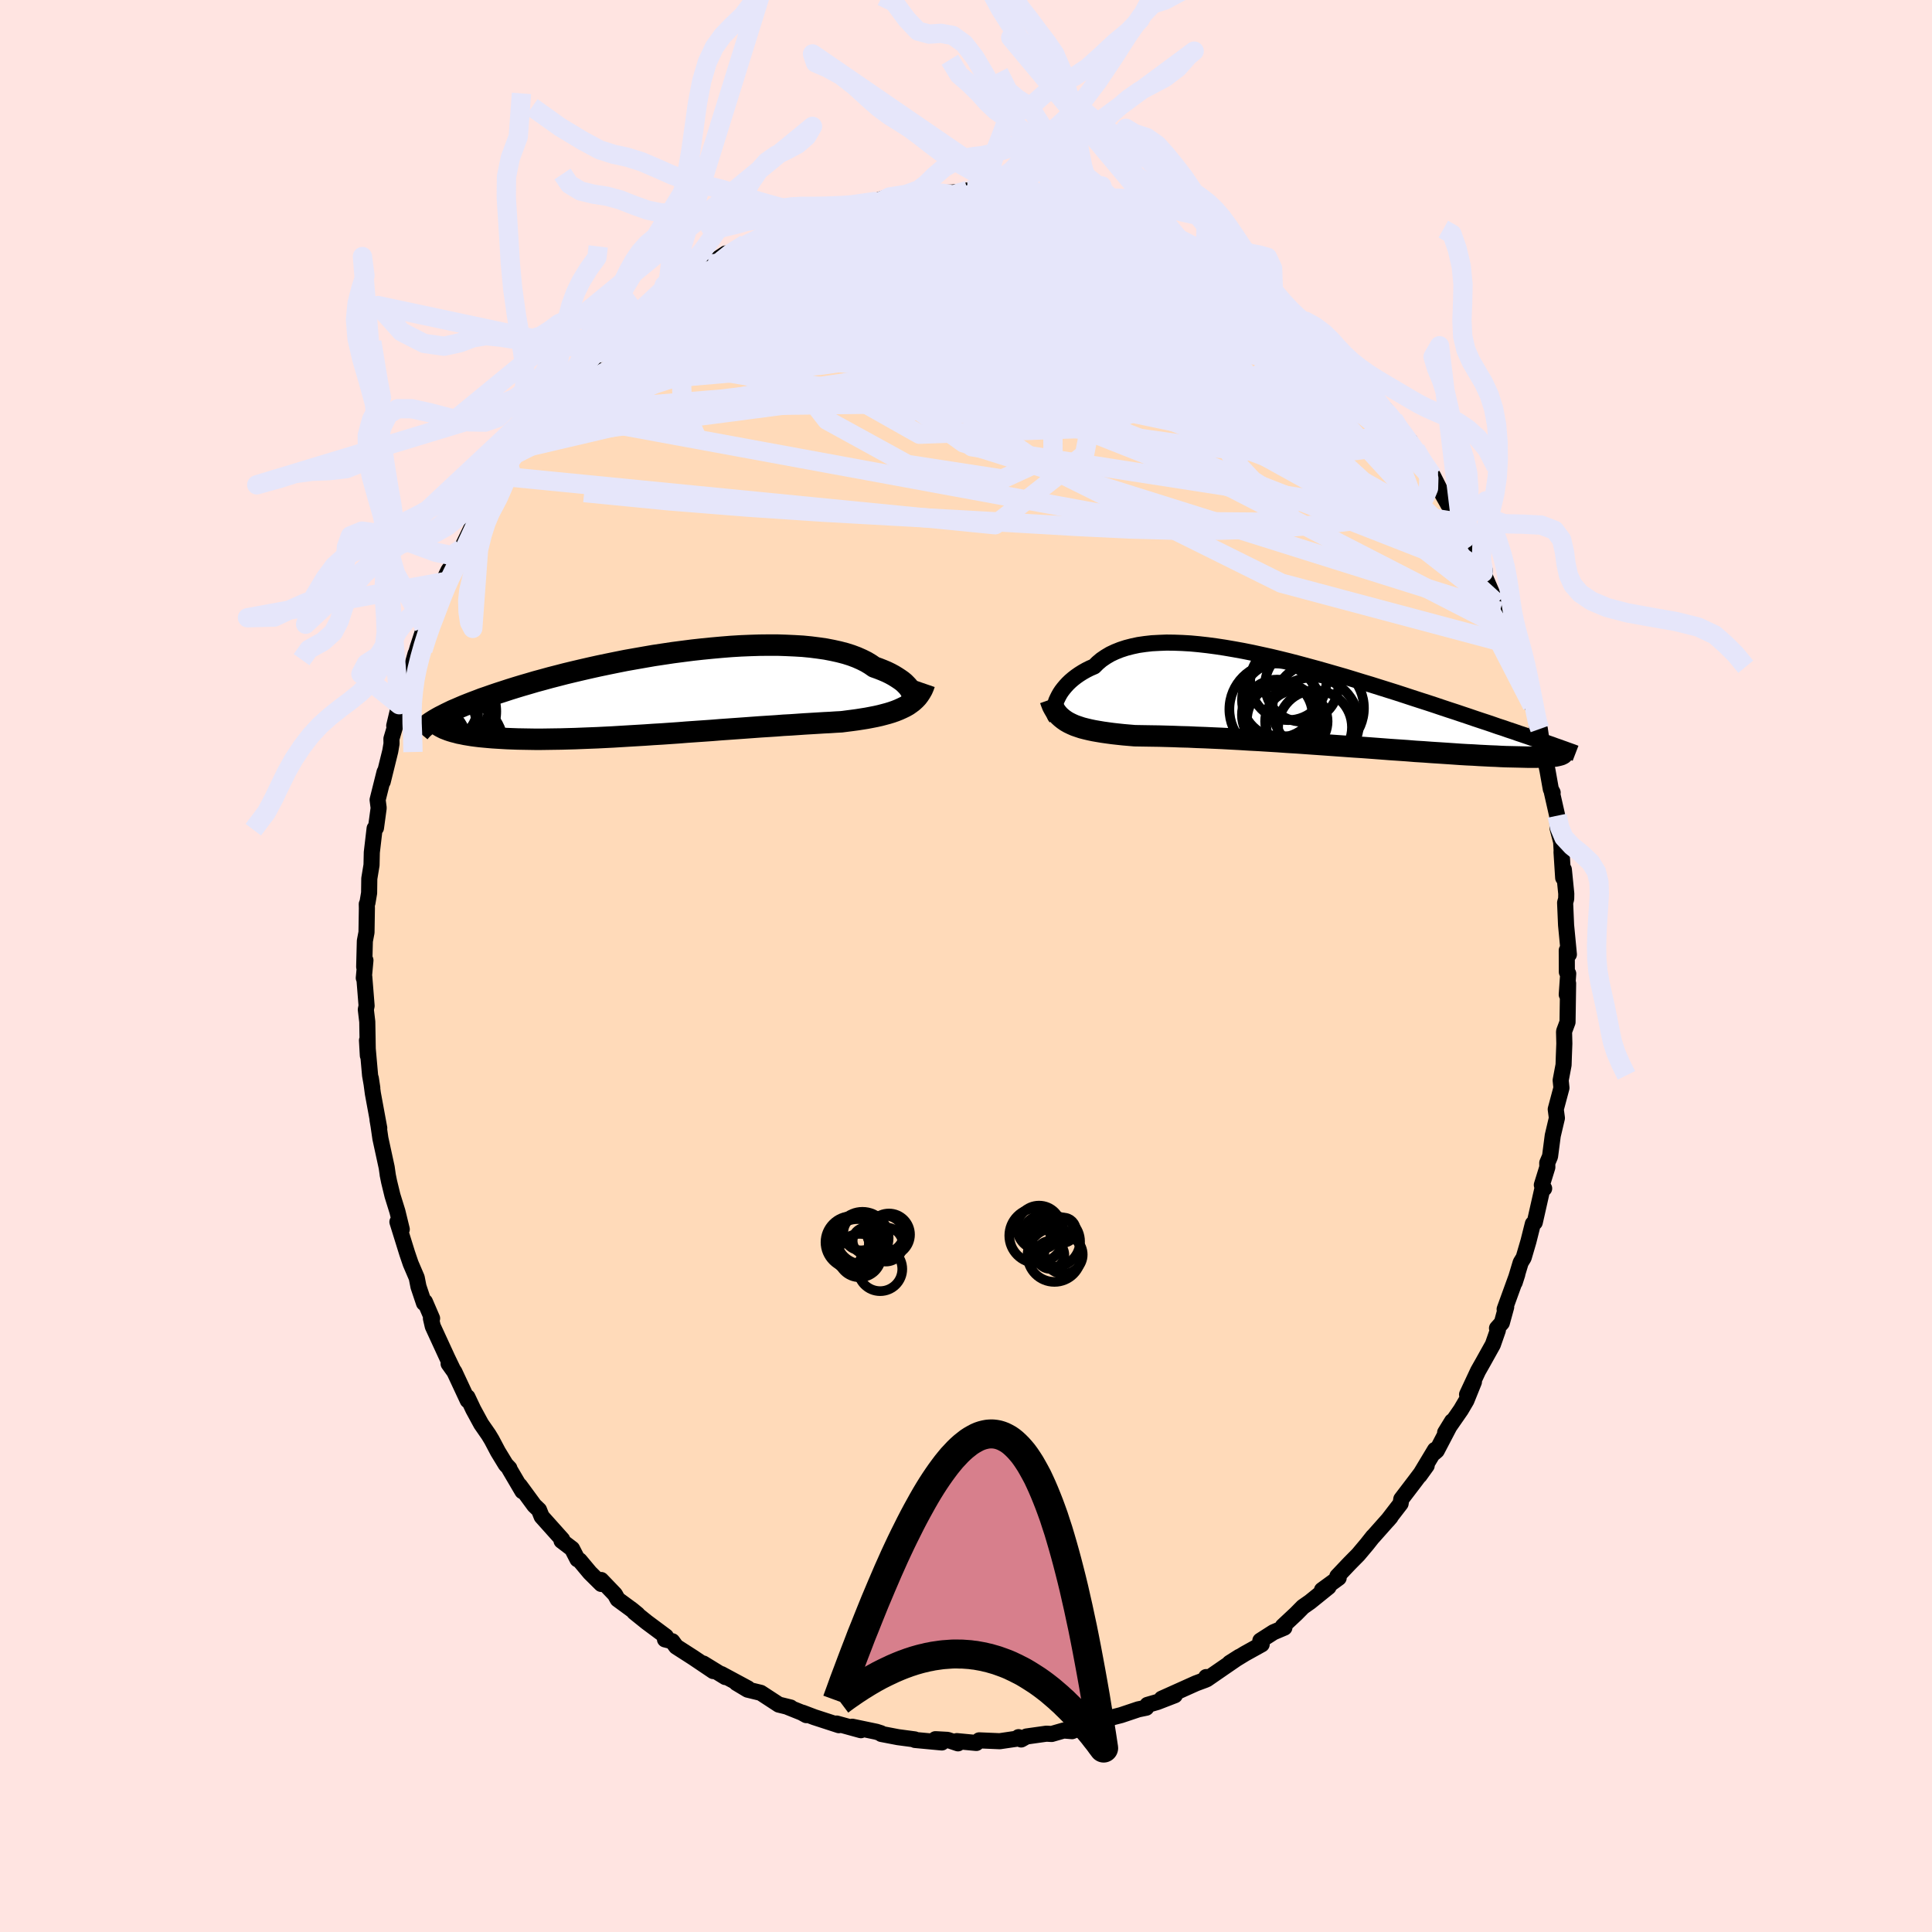 <svg xmlns="http://www.w3.org/2000/svg" width="500" height="500" viewBox="-100 -100 200 200"><defs><clipPath id="c"><path d="m25.24.09-.06-.18-.09-.18-.12-.19-.15-.2-.18-.19-.2-.2-.23-.19-.27-.19-.29-.19-.31-.19-.35-.19-.37-.18-.4-.17-.43-.17-.45-.16-.39-.27-.43-.26-.48-.24-.52-.23-.56-.21-.6-.19-.65-.17-.68-.15-.72-.14-.76-.11-.79-.1-.82-.08-.85-.05-.88-.04-.9-.03h-.92l-.94.01-.96.03-.97.04-.99.06-.99.08-1 .09-1.01.1-1 .11-1.01.13-1 .13-1 .15-1 .15-.98.17-.97.17-.96.17-.95.19-.93.19-.91.19-.9.2-.87.2-.85.2-.83.2-.81.21-.78.2-.76.21-.74.2-.71.21-.69.2-.66.2-.64.2-.61.2-.59.19-.56.19-.54.19-.53.18-.49.19-.48.18-.46.18-.43.17-.42.18-.39.17-.38.16-.35.17-.33.16-.31.16-.3.15-.27.15-.26.15.94.93.21.08.23.09.24.08.27.08.28.07.29.08.32.06.33.07.36.06.37.06.38.05.41.05.42.04.44.04.47.04.48.03.5.03.52.03.54.02.56.02.58.01.6.01.62.01h.64l.67-.01.68-.01.7-.01.71-.02.74-.02.75-.03.77-.03.78-.03.79-.04.81-.04.82-.05.83-.05.85-.05.84-.05.86-.06.86-.05.87-.06.87-.06.87-.07.87-.06.87-.06.86-.06.86-.07.85-.06.85-.06.84-.06.82-.06.82-.06.8-.05.78-.05.77-.06.75-.04.73-.05.72-.05.69-.04.66-.04.65-.04.62-.03.6-.04.57-.03.55-.07.55-.07.52-.07.51-.08.5-.08.47-.09.46-.09.45-.1.42-.11.41-.11.39-.12.37-.13.35-.14.33-.15.31-.15"/></clipPath><clipPath id="b"><path d="m-26.02-.08.11-.24.13-.26.14-.25.17-.26.2-.26.21-.25.24-.26.26-.25.28-.24.31-.24.33-.23.35-.22.37-.21.4-.2.42-.18.36-.36.39-.33.44-.3.47-.28.51-.24.55-.22.58-.19.62-.16.65-.14.69-.1.71-.08.75-.04.77-.03.8.01.83.03.85.05.86.08.89.1.9.12.92.14.93.16.94.17.95.19.96.21.96.21.96.23.97.24.96.25.96.26.96.26.95.27.94.27.94.27.92.28.91.28.9.27.89.28.86.27.86.27.83.27.82.27.8.26.78.25.76.25.74.25.72.24.71.23.68.23.66.22.64.22.63.21.61.2.59.2.57.2.56.18.54.19.52.17.51.18.48.16.47.16.46.16.44.15.42.14.4.14 1.31 1.41-.15.03-.17.02-.19.02-.21.02-.23.02-.24.01-.27.01-.28.01-.31.01h-1.04l-.4-.01-.41-.01-.43-.01-.46-.01-.48-.01-.51-.02-.53-.03-.55-.02-.58-.03-.61-.03-.63-.04-.66-.03-.68-.04-.71-.05-.74-.05-.76-.05-.79-.05-.81-.06-.83-.05-.85-.07-.88-.06-.89-.06-.91-.07-.93-.07-.95-.07-.95-.06-.97-.07-.98-.07-.98-.07-.99-.07-1-.07-.99-.07-1-.06-.99-.07-.99-.06-.97-.06-.97-.05-.96-.06-.94-.05-.92-.05-.91-.04-.88-.04-.86-.03-.83-.04-.81-.02-.78-.03-.74-.02-.72-.02-.68-.01-.64-.01-.61-.01-.58-.01-.6-.05-.58-.05-.56-.06-.54-.06-.52-.07-.5-.07-.48-.08-.46-.08-.43-.09-.42-.1-.39-.1-.36-.12-.35-.12-.32-.14-.31-.15"/></clipPath><filter id="a"><feTurbulence baseFrequency=".05" numOctaves="3" result="noise" type="noise"/><feDisplacementMap in="SourceGraphic" in2="noise" scale="2"/></filter></defs><rect width="100%" height="100%" x="-100" y="-100" fill="#FFE4E1"/><path fill="#FFDAB9" stroke="#000" stroke-linejoin="round" stroke-width="1.667" d="m62.2.62.14.17-.15 2.17.14-1.16-.06 4.01-.34.91-.02.09.03 1.22-.05 1.3-.03.91-.3 1.59.08.79-.59 2.21.12.91-.43 1.82-.28 2.15-.29.68.01.44-.57 1.84.24.36-.21.15-.76 3.36-.2.15-.46 1.83-.49 1.67-.31.51-.62 2.06.27-.84-1.31 3.61.16-.23-.45 1.64-.5.56.09.2-.52 1.49-1.02 1.83-.51.9-1.14 2.44.71-1.31-.78 1.93-.57.97-1.63 2.35.72-1.17-1.59 3.04-.27.23.09-.31-1.6 2.66.74-1.03-1.28 1.7-1.35 1.77-.07.46-1.34 1.74.3-.35-1.82 2.05.01-.03-.64.81-.9 1.07-.89.9-1.27 1.34.14.16-1.73 1.26.68-.32-1.92 1.55-.73.51-.7.71-1.38 1.29.16.15-1.13.48-1.36.87.14.38-1.73.96-1.59.97 1.01-.64-1.69 1.16-1.68 1.16-.07-.22-.09.29-.97.36-3.54 1.59 1.36-.36-1.81.7-1.03.3-.12.29-.82.17-1.79.6-.86.22-1.64.75-.05-.17-.67.39-1.07.14-.78.33-.86-.07-1.25.36-.55-.03-2.06.29-.55.31-.27-.24-.18.16-1.77.26-2.12-.09-.3.27-2.02-.19.12.23-1.08-.36-1.25-.07.66.34-2.78-.26-.03-.06-1.73-.23-1.72-.33-.05-.08-.47-.15-2.49-.52.89.36-2.51-.69.23.17-2.55-.83-1.21-.46.39.25-.47-.26-1.42-.57.26.04-1.22-.3-1.87-1.22-1.36-.33-1.15-.69 1.18.56-2.75-1.48.42.31-2.28-1.4 1.03.78-2.08-1.4-1.76-1.13-.41-.56-.75-.19.09-.31-1.99-1.48-1.28-1.03.34.23-.56-.46-1.5-1.1-.28-.51-1.43-1.49.01.41-1.17-1.16-1.07-1.28-.22-.11-.56-1.09-1.09-.83.07-.13-2.13-2.38-.27-.68-.49-.47-1.51-2.06.28.59-1.34-2.28-.01-.09-.37-.39-.81-1.33-.65-1.23-.32-.53-.77-1.11-.82-1.51-.6-1.27.03.34-1.38-2.96-.6-.84.47.66-.61-1.27-1.5-3.26-.19-.82h.12l-.74-1.72-.1.13-.57-1.7-.18-.92-.63-1.47-.36-1.06-1.01-3.25.45.77-.45-1.85-.51-1.64-.35-1.44-.15-.74.02.1-.12-.84-.65-2.99-.19-1.31-.11-.64.18.87-.66-3.58-.21-1.57.15.99-.23-1.31-.32-3.61.09 1.57-.06-3.5-.15-1.26.08-.39-.24-2.99-.05.11.17-1.83-.13.68.07-2.68.17-.89.04-2.49-.01-.44.07-.14.17-1.01.02-1.49.23-1.4.03-1.31.29-2.48.14-.06.28-2.06-.11-.84.72-2.88-.19 1 .78-3.16.13-.77-.01-.51.79-2.67-.5 1.32.52-2.18.38-1.2.28-.4 1.03-3.68-.68 2.49.91-3.17.66-2.01-.03-.04 1.27-2.49-.16.23.77-1.75.09-.68.57-1.19.78-1.09-.49.58 1.06-1.75.55-1.14 1.55-3.22.22-.49.55-.94-.79 1.6 1.86-3.33-.61 1.01 1.88-3.09-.36.75 1.05-1.45.36-.53 1.23-1.7 1.63-2.24-.03.64.06-.42.56-.68 1.62-1.89 1.12-1.35.35-.33.4-.36 1.15-1.11.15-.23.61-.75 1.26-1.06 1.82-1.3-.16-.12.21-.34 1.01-.53 2.04-1.74-.38.21.94-.5.36-.47 2.44-1.64-.15.16 1.12-.83 1.74-1.15-.48.51 2.54-1.5-.8.5 1.9-.87 1.08-.66.25.09 1.1-.69.43-.2 1.83-.5 1.38-.38.79-.36.57-.31 1.11-.09-.55.14 1.3-.52 2.02-.33.91-.2 1.1-.37.47-.11 1.01-.09.73-.18 2.09-.23-.12-.06.09.2 2.69-.1.78-.08.82-.14 1.95.19-.54-.03 1.35.1.93-.03 1.29.08.39.03.93.2.94-.02.61.21.69.15 1.19.22 2.63.68-1.21-.34 2.61.49.79.49.13.05.32.05 2.25.87 1.24.34-.06.07.44.11 3.23 1.37.87.64.06.03.73.1-.16.14 1 .5 2.02 1.13.84.59.5.01 1.4 1.09.36.26.33.37 1.63 1.27 1.38 1.04-.52-.56 1.73 1.71v-.24l1.82 1.86.46.2 1.4 1.58.08-.16.15.41 1.45 1.59.53.53.77.62 1.11 1.3.96 1.47.49.35-.31-.52.9 1.1 1.58 2.12.14.12.35.9.22-.03 1.74 2.71.06.04.8 1.58 1.04 1.85 1.05 1.4-.57-.92 1.46 3.15-.35-1.16.49.95 1.3 2.94.16.03-.18.2 1.72 4-.28-.82.4 1.12.43 1.49.1-.34.46.73.19 1.29 1.34 3.14-.35-.77.53 2.32.52 1.57.35.78.16 1.43.29.24.24 1.65.56 2.67.34 1.91.19.36-.11-.17.58 2.56.04 1.3.37 1.41.05.88-.01.19.17 2.65.07-.85.25 2.5-.01.53-.11.4.1 2.32.29 3.03-.22-.42.01 2.24.14.17" filter="url(#a)"/><path fill="#fff" d="m-26.02-.08.11-.24.13-.26.14-.25.17-.26.2-.26.21-.25.24-.26.26-.25.28-.24.31-.24.33-.23.35-.22.37-.21.4-.2.42-.18.36-.36.39-.33.44-.3.47-.28.51-.24.55-.22.58-.19.62-.16.65-.14.69-.1.71-.08.75-.04.77-.03.8.01.83.03.85.05.86.08.89.1.9.12.92.14.93.16.94.17.95.19.96.21.96.21.96.23.97.24.96.25.96.26.96.26.95.27.94.27.94.27.92.28.91.28.9.27.89.28.86.27.86.27.83.27.82.27.8.26.78.25.76.25.74.25.72.24.71.23.68.23.66.22.64.22.63.21.61.2.59.2.57.2.56.18.54.19.52.17.51.18.48.16.47.16.46.16.44.15.42.14.4.14 1.31 1.41-.15.03-.17.02-.19.02-.21.02-.23.02-.24.01-.27.01-.28.01-.31.01h-1.04l-.4-.01-.41-.01-.43-.01-.46-.01-.48-.01-.51-.02-.53-.03-.55-.02-.58-.03-.61-.03-.63-.04-.66-.03-.68-.04-.71-.05-.74-.05-.76-.05-.79-.05-.81-.06-.83-.05-.85-.07-.88-.06-.89-.06-.91-.07-.93-.07-.95-.07-.95-.06-.97-.07-.98-.07-.98-.07-.99-.07-1-.07-.99-.07-1-.06-.99-.07-.99-.06-.97-.06-.97-.05-.96-.06-.94-.05-.92-.05-.91-.04-.88-.04-.86-.03-.83-.04-.81-.02-.78-.03-.74-.02-.72-.02-.68-.01-.64-.01-.61-.01-.58-.01-.6-.05-.58-.05-.56-.06-.54-.06-.52-.07-.5-.07-.48-.08-.46-.08-.43-.09-.42-.1-.39-.1-.36-.12-.35-.12-.32-.14-.31-.15" filter="url(#a)" transform="translate(35.37 -27.38)"/><path fill="#fff" d="m25.24.09-.06-.18-.09-.18-.12-.19-.15-.2-.18-.19-.2-.2-.23-.19-.27-.19-.29-.19-.31-.19-.35-.19-.37-.18-.4-.17-.43-.17-.45-.16-.39-.27-.43-.26-.48-.24-.52-.23-.56-.21-.6-.19-.65-.17-.68-.15-.72-.14-.76-.11-.79-.1-.82-.08-.85-.05-.88-.04-.9-.03h-.92l-.94.01-.96.03-.97.04-.99.06-.99.08-1 .09-1.01.1-1 .11-1.01.13-1 .13-1 .15-1 .15-.98.17-.97.17-.96.17-.95.19-.93.19-.91.19-.9.2-.87.2-.85.2-.83.2-.81.21-.78.2-.76.21-.74.2-.71.21-.69.2-.66.2-.64.2-.61.2-.59.19-.56.19-.54.19-.53.18-.49.19-.48.18-.46.18-.43.17-.42.18-.39.17-.38.16-.35.17-.33.16-.31.16-.3.15-.27.15-.26.15.94.93.21.08.23.09.24.08.27.08.28.07.29.08.32.06.33.07.36.06.37.06.38.05.41.05.42.04.44.04.47.04.48.03.5.03.52.03.54.02.56.02.58.01.6.01.62.01h.64l.67-.01.68-.01.7-.01.71-.02.74-.02.75-.03.77-.03.78-.03.79-.04.81-.04.82-.05.83-.05.85-.05.84-.05.86-.06.86-.05.87-.06.87-.06.87-.07.87-.06.87-.06.86-.06.86-.07.85-.06.85-.06.84-.06.82-.06.82-.06.8-.05.78-.05.77-.06.75-.04.73-.05.72-.05.69-.04.66-.04.65-.04.62-.03.6-.04.57-.03.55-.07.55-.07.52-.07.51-.08.5-.08.47-.09.46-.09.45-.1.42-.11.41-.11.39-.12.37-.13.35-.14.33-.15.31-.15" filter="url(#a)" transform="translate(-30.84 -28.27)"/><g fill="none" stroke="#000" transform="translate(35.37 -27.38)"><path stroke-linejoin="round" stroke-width="1.667" d="m-26.07 1.62-.06-.07-.05-.1-.04-.12-.02-.15-.01-.17.01-.19.03-.21.04-.22.07-.23.08-.24.11-.24.13-.26.14-.25.17-.26.2-.26.21-.25.24-.26.26-.25.28-.24.31-.24.33-.23.35-.22.37-.21.4-.2.42-.18.36-.36.39-.33.44-.3.47-.28.51-.24.55-.22.58-.19.62-.16.65-.14.69-.1.71-.08.75-.04.77-.03.8.01.83.03.85.05.86.08.89.1.9.12.92.14.93.16.94.17.95.19.96.21.96.21.96.23.97.24.96.25.96.26.96.26.95.27.94.27.94.27.92.28.91.28.9.27.89.28.86.27.86.27.83.27.82.27.8.26.78.25.76.25.74.25.72.24.71.23.68.23.66.22.64.22.63.21.61.2.59.2.57.2.56.18.54.19.52.17.51.18.48.16.47.16.46.16.44.15.42.14.4.14.39.14.38.13.35.13.35.12.33.12.31.11.3.11.28.1.28.1.26.1" filter="url(#a)"/><path stroke-linejoin="round" stroke-width="2.222" d="m-26.65-.2.12.34.12.31.15.28.16.27.18.24.2.23.22.2.24.19.26.18.28.16.31.15.32.14.35.12.36.12.39.1.42.1.43.09.46.08.48.08.5.07.52.07.54.06.56.06.58.05.6.05.58.01.61.01.64.01.68.01.72.02.74.02.78.03.81.02.83.04.86.03.88.04.91.04.92.05.94.05.96.06.97.05.97.06.99.06.99.07 1 .06.99.07 1 .07.99.07.98.07.98.07.97.07.95.06.95.07.93.07.91.07.89.06.88.06.85.07.83.05.81.06.79.05.76.05.74.05.71.05.68.04.66.03.63.04.61.03.58.03.55.02.53.03.51.02.48.01.46.01.43.01.41.01.4.01h1.04l.31-.01.28-.01.27-.01.24-.01.23-.02.21-.02.19-.02.17-.02.15-.03.14-.03.11-.03.11-.03.08-.03.07-.04.06-.03.04-.04.03-.04.01-.04v-.04" filter="url(#a)"/><circle cx="-2.942" cy="-.144" r="3.856" clip-path="url(#b)" filter="url(#a)"/><circle cx="-.612" cy="-1.709" r="3.798" clip-path="url(#b)" filter="url(#a)"/><circle cx="-2.007" cy="-2.019" r="3.948" clip-path="url(#b)" filter="url(#a)"/><circle cx="-2.487" cy="1.951" r="3.802" clip-path="url(#b)" filter="url(#a)"/><circle cx="-1.172" cy="2.056" r="3.234" clip-path="url(#b)" filter="url(#a)"/><circle cx="1.093" cy=".681" r="4.732" clip-path="url(#b)" filter="url(#a)"/><circle cx="-3.152" cy="1.386" r="3.654" clip-path="url(#b)" filter="url(#a)"/><circle cx=".763" cy="2.661" r="3.822" clip-path="url(#b)" filter="url(#a)"/><circle cx=".503" cy="2.306" r="4.792" clip-path="url(#b)" filter="url(#a)"/><circle cx="-3.357" cy=".811" r="4.748" clip-path="url(#b)" filter="url(#a)"/></g><g fill="none" stroke="#000" transform="translate(-30.84 -28.27)"><path stroke-linejoin="round" stroke-width="2.222" d="m24.49 1.25.18-.04.15-.06.14-.08.12-.1.09-.11.06-.13.05-.15.01-.15-.01-.17-.04-.17-.06-.18-.09-.18-.12-.19-.15-.2-.18-.19-.2-.2-.23-.19-.27-.19-.29-.19-.31-.19-.35-.19-.37-.18-.4-.17-.43-.17-.45-.16-.39-.27-.43-.26-.48-.24-.52-.23-.56-.21-.6-.19-.65-.17-.68-.15-.72-.14-.76-.11-.79-.1-.82-.08-.85-.05-.88-.04-.9-.03h-.92l-.94.01-.96.03-.97.04-.99.06-.99.08-1 .09-1.01.1-1 .11-1.01.13-1 .13-1 .15-1 .15-.98.17-.97.17-.96.17-.95.19-.93.19-.91.19-.9.2-.87.2-.85.2-.83.2-.81.21-.78.2-.76.21-.74.2-.71.21-.69.2-.66.2-.64.2-.61.2-.59.19-.56.19-.54.19-.53.18-.49.19-.48.18-.46.18-.43.17-.42.18-.39.17-.38.16-.35.17-.33.16-.31.16-.3.15-.27.15-.26.15-.24.15-.22.14-.2.14-.19.14-.17.13-.15.13-.14.13-.12.13-.11.12-.1.12" filter="url(#a)"/><path stroke-linejoin="round" stroke-width="2.222" d="m26.55-.97-.11.32-.13.3-.16.28-.17.26-.19.25-.21.22-.24.22-.25.19-.27.19-.3.17-.31.15-.33.15-.35.14-.37.13-.39.12-.41.11-.42.11-.45.1-.46.09-.47.09-.5.08-.51.08-.52.07-.55.07-.55.07-.57.03-.6.04-.62.03-.65.04-.66.04-.69.04-.72.05-.73.05-.75.04-.77.06-.78.05-.8.05-.82.06-.82.06-.84.06-.85.06-.85.06-.86.07-.86.06-.87.06-.87.06-.87.07-.87.06-.87.06-.86.05-.86.06-.84.05-.85.05-.83.05-.82.05-.81.04-.79.04-.78.03-.77.03-.75.03-.74.02-.71.02-.7.01-.68.01-.67.01h-.64l-.62-.01-.6-.01-.58-.01-.56-.02-.54-.02-.52-.03-.5-.03-.48-.03-.47-.04-.44-.04-.42-.04-.41-.05-.38-.05-.37-.06-.36-.06-.33-.07-.32-.06-.29-.08-.28-.07-.27-.08-.24-.08-.23-.09-.21-.08-.2-.1-.17-.09-.17-.1-.14-.1-.13-.1-.12-.1-.1-.11-.08-.11-.07-.11-.06-.12" filter="url(#a)"/><circle cx="-25.326" cy="2.381" r="3.472" clip-path="url(#c)" filter="url(#a)"/><circle cx="-21.596" cy="5.346" r="4.542" clip-path="url(#c)" filter="url(#a)"/><circle cx="-22.116" cy="1.311" r="3.612" clip-path="url(#c)" filter="url(#a)"/><circle cx="-24.141" cy="2.271" r="4.468" clip-path="url(#c)" filter="url(#a)"/><circle cx="-22.571" cy="3.491" r="4.668" clip-path="url(#c)" filter="url(#a)"/><circle cx="-23.176" cy="1.506" r="3.446" clip-path="url(#c)" filter="url(#a)"/><circle cx="-22.506" cy="1.911" r="4.72" clip-path="url(#c)" filter="url(#a)"/><circle cx="-24.346" cy="4.941" r="3.462" clip-path="url(#c)" filter="url(#a)"/><circle cx="-21.441" cy="2.191" r="3.492" clip-path="url(#c)" filter="url(#a)"/><circle cx="-23.591" cy="3.266" r="3.744" clip-path="url(#c)" filter="url(#a)"/></g><g fill="none" stroke="#E6E6FA" stroke-linejoin="round" stroke-width="2"><path d="m50.66-46.83.79 1.67.22.56.01.32-.21.14-.5-.15-.83-.55-1.18-1-1.59-1.53-2.03-2.12-2.52-2.73-3.03-3.34-3.54-3.92-3.97-4.43-4.29-4.9m-59.31-.52.96-.54 1.26-.67 1.49-.68 1.63-.63 1.75-.57 1.86-.52 1.96-.47 2.04-.43 2.11-.4 2.18-.39 2.23-.36 2.29-.33 2.3-.33 2.3-.32 2.25-.32 2.17-.32 2.06-.3 1.92-.28 1.79-.26 1.68-.25 1.62-.23 1.53-.24 1.17-.29m12.7 4.22.34.33.97.62 1.18.72 1.15.72 1.08.7 1 .69.94.69.89.67.83.65.75.59.63.5.52.42.37.31.22.2.04.06-.17-.1-.41-.29-.64-.48-.87-.67-1.09-.85-1.34-1.03L28.71-71" filter="url(#a)"/><path d="m-6.91-79.7 1.09-.14 1.33-.04 1.44.07 1.65.14 1.86.17 1.96.18 1.91.18 1.78.17 1.63.17 1.47.16 1.29.13 1.1.1.94.08.83.06m-32.22 1.69 1.67-.38 1.53-.21 1.47-.04 1.52.1 1.67.2 1.88.28 2.11.33 2.31.37 2.46.44 2.55.5 2.62.56 2.66.63 2.7.68 2.74.73 2.74.76 2.75.76 2.71.75 2.68.73 2.62.71 2.55.72 2.46.73 2.37.74 2.22.67" filter="url(#a)"/><path d="m6.47-79.75.71.08.49.22.38.34.21.44-.05.52-.4.6-.78.7-1.19.81-1.59.92-1.98 1.04-2.38 1.16-2.8 1.29-3.27 1.45-3.77 1.62-4.32 1.82-4.88 1.97-5.44 2.01-5.98 1.98-6.58 2.09m83.69 5.2 1.04 1.81.33 1.19-.03 1.04-.38.91-.78.74-1.2.57-1.58.46-1.97.39-2.35.34-2.72.32-3.13.27-3.56.22-4 .12h-4.45l-4.91-.13-5.37-.26-5.85-.34-6.33-.36-6.82-.37-7.3-.41-7.77-.52-8.24-.66-8.7-.85m50.85-29.84 1.98.55 1.48.68 1.48.82 1.72 1.01 1.97 1.16 2.13 1.3 2.24 1.39 2.3 1.47 2.34 1.52 2.27 1.54 2.1 1.44 1.85 1.27 1.62 1.09 1.5 1.05M-4.21-80.17l.72.11 1.02.07.77.1.42.19.07.3-.27.4-.58.51-.9.63-1.25.75-1.62.9-2.03 1.05-2.46 1.23-2.9 1.41-3.33 1.58-3.76 1.74-4.24 1.88-4.77 2.02-5.38 2.24" filter="url(#a)"/><path d="m-21.71-75.12.92-.43 1.01-.29 1.27-.29 1.54-.29 1.72-.26 1.81-.23 1.84-.19 1.83-.15 1.85-.12 1.9-.09 1.96-.09 2-.09 1.98-.09 1.9-.11 1.77-.1 1.64-.1 1.51-.09 1.36-.08 1.22-.07 1.09-.06.94-.07.54-.15m-47.75 13.05 1.28-.87 1.05-.53 1.33-.5 1.68-.55 1.97-.57 2.19-.55 2.41-.54 2.6-.54 2.78-.54 2.93-.52 3.03-.5 3.12-.47 3.16-.43 3.17-.39 3.17-.37 3.15-.36 3.13-.34 3.15-.3 3.2-.21 3.28-.11 3.3-.08" filter="url(#a)"/><path d="m-31.32-69.33.93-.55 1.19-.72 1.36-.74 1.45-.72 1.52-.67 1.57-.63 1.61-.6 1.64-.57 1.66-.56 1.65-.53 1.65-.52 1.63-.5 1.61-.48 1.57-.45 1.51-.43 1.42-.39 1.26-.35 1.1-.31.91-.26.72-.23.51-.19.24-.15-.24-.09M41.1-60.3l.98 1.22.76.96.62.75.6.73.62.78.62.81.58.8.53.75.46.69.4.62.32.54.21.4.07.21h-.1l-.28-.27-.49-.54-.7-.84-.94-1.13-1.15-1.42-1.38-1.72-1.55-2.01-1.61-2.17m-75.53-4.37 1.26-.89 1-.59 1.24-.61 1.56-.69 1.81-.73 1.97-.76 2.12-.77 2.26-.79 2.38-.8 2.47-.8 2.52-.79 2.54-.75 2.52-.71 2.47-.68 2.39-.65 2.28-.63 2.13-.61 2-.59 1.9-.55 1.83-.48m7.74.87.01-.02 1.02.31 1.18.43 1.19.45 1.23.49 1.24.48 1.18.46 1.04.41.89.36.72.3.52.21.19.08-.29-.15-1.08-.52m6.56 3.35.81.79.16.61-.24.65-.64.7-1.12.71-1.66.72-2.2.75-2.76.8-3.33.84-3.95.84-4.6.85-5.32.86-6.05.93-6.8 1.02-7.52 1.09-8.17 1.02-8.68.7" filter="url(#a)"/><path d="m-13.17-78.22.08-.05.74-.18.82-.16.62-.05.31.07.02.2-.27.34-.57.5-.89.66-1.23.84-1.59 1.02-1.99 1.23-2.44 1.44-2.93 1.67-3.46 1.89-3.99 2.09-4.52 2.29m56.73-10.59.57.4.3.18.22.15.21.18.2.23.1.22-.11.17-.41.07-.76-.03-1.12-.14-1.49-.26-1.89-.38-2.32-.53-2.83-.69-3.42-.87-4.08-1.04-4.72-1.24m42.94 21.41v.04l.22.63-.02.67-.39.51-.77.39-1.12.29-1.47.23-1.85.15-2.26.01-2.72-.16-3.22-.38-3.73-.61-4.26-.81-4.79-1-5.33-1.14-5.88-1.27-6.46-1.4-7.04-1.57-7.56-1.82-7.94-2.23" filter="url(#a)"/><path d="m18.6-76.49 1.14.46 1.45.65 1.1.52.77.38.6.3.53.29.51.29.42.27.28.21.07.13-.18.02-.45-.09-.71-.2-.99-.33-1.3-.49-1.66-.65-2.06-.84-2.52-1.03-3.11-1.27m30.68 20.34.29.17.33.33.44.55.42.6.29.51.14.38v.25l-.15.13-.33-.03-.54-.24-.81-.5-1.1-.83-1.45-1.18-1.8-1.55-2.12-1.89-2.38-2.18-2.6-2.45-2.82-2.73-3.11-3.13" filter="url(#a)"/><path d="m38.12-63.29.19.11.47.53.61.7.64.71.57.65.45.55.29.41.11.26-.05.11-.22-.02-.4-.14-.59-.28-.78-.43-.97-.58-1.18-.75-1.42-.95-1.73-1.19-2.09-1.49-2.48-1.83-2.84-2.17-3.17-2.47-3.68-2.83m7.78 2.51.71.32.82.56.82.62.85.67.84.67.8.64.74.6.65.55.58.5.46.44.33.33.17.22-.02.09-.2-.05-.4-.18-.61-.34-.82-.48-1.05-.67-1.25-.84-1.46-1.02-1.68-1.22-2.03-1.46-2.68-1.85" filter="url(#a)"/><path d="m-6.91-79.7 1.09-.12 1.32.05 1.43.21 1.68.33 1.91.4 2.08.47 2.16.53 2.19.58 2.21.63 2.23.67 2.22.68 2.21.67 2.14.66 2.08.64 1.99.61 1.9.6 1.78.56 1.59.44 1.33.29m15.62 14.2.8 1.34-.16.65-.76.43-1.28.38-1.8.35-2.4.28-3.05.12-3.75-.07-4.49-.34-5.27-.59-6.05-.85-6.83-1.07-7.61-1.26-8.43-1.4-9.38-1.53-10.39-1.67" filter="url(#a)"/><path d="m36.72-64.87.9.97.48.53.4.47.35.45.26.37.07.22-.18.01-.52-.27-.89-.58-1.25-.89-1.57-1.16-1.86-1.4-2.22-1.7-2.75-2.14-3.64-2.76m-9.13-5.02 1.65.63.89.39.57.36.43.39.24.41-.09.38-.47.32-.84.29-1.18.28-1.46.3-1.76.32-2.11.33-2.51.32-2.95.3-3.43.29-3.91.28-4.4.29-4.92.28-5.48.28-6.13.32" filter="url(#a)"/><path d="m30.22-70.15 1.24.98.62.56.17.32-.13.2-.42.1-.76-.04-1.19-.25-1.71-.49-2.26-.76-2.83-1.04-3.39-1.29-3.97-1.58-4.6-1.9-5.4-2.25m-.05-2.36.89.14.86.13.88.16.9.19.88.19.76.18.56.13.3.1.01.05-.29.01-.62-.05-.97-.1L8.3-79l-1.87-.28-2.25-.38m-27.79 5.41 1.46-.7.95-.45.7-.3.61-.21.55-.14.44-.04.25.09v.23l-.29.39-.59.57-.84.75-1.1.9-1.34 1.08-1.64 1.27-2.03 1.5-2.48 1.81-2.98 2.18-3.47 2.53-3.81 2.74" filter="url(#a)"/><path d="m17.42-76.9.91.32.96.47 1.32.71 1.51.84 1.5.88 1.37.84 1.28.82 1.24.8 1.25.81 1.24.81 1.19.76 1.05.68.86.55.59.37.31.18.01-.05-.31-.32m-43.19-11.7 27.36 9.41 2.53 4.77-12.32 1.2-13.79-.02-7.67-.4-.46-.5 4.12-.51 5.51-.28 5.16.34 4.71 1.41 4.3 2.42 2.55 2.51-1.82 1.02-7.87-1.5-12.8-2.91-14.47-1.32-12.42 1.97-6.24 3.55" filter="url(#a)"/><path d="m15.17-77.77-26.46 9.45.47-1.77 2.06-1.01 1.47.82 2.27 1.94 3 2.36 2.21 1.97-.05.77-2.35-.61-3.04-1.49-1.4-1.54 1.84-1.03 5.07-.24 6.71.91 6 2.58 2.48 4.07-4.78 3.24-11.54-3.12 16.04-17.3" filter="url(#a)"/><path d="m-15.64-77.46 32.49 8.54 10.88 2.97-.19-1.15-5.3-1.09-8.45.37-9.95 1.26-8.94 1.18-5.65.61-1.42.15 2.19.06 4.15.31 4.06.66 2.33.89-.01.79-1.59.22-1.66-.79-.57-1.95.55-2.59 1.31-2.02 2.95.03 7.64 2.71 16.46 4.65 18.61 5.05" filter="url(#a)"/><path d="m-13.17-78.22-.77 12.52 4.12 4.51-.6-1.74.42-4.14 2.02-3.57 1.02-1.71-1.69.25-3.69 1.64-3.17 2.14-.26 1.87 3.03 1.21 3.99.7 1.39.76-2.51 1.6-2.06 3.12 7.11 4.01 17.61-.62-7.25-24.28" filter="url(#a)"/><path d="m-46.33-53.5 6.28-1.82 15.27-1.97 14.4-1.89 7.41-1.18.51-1.07-2.79-1.32-1.8-1.32 1.89-.94 5.72-.48 7.53-.22 6.51-.3 3.33-.66-.58-1.07-3.67-1.28-4.88-1.14-4-.7-1.55-.09 1.47.49 4 .82 4.6.59-2.27-.88-31.68-5.85" filter="url(#a)"/><path d="m-46.33-53.5 28.99-6.78 2.94 3.78 8.34 4.58 9.82 1.51 5.25-2.41-.03-5.03-3.3-5.54-4.59-4.29-4.63-2.22-3.64-.21-1.61 1.17 1.03 1.6 3.11 1.09 3.56-.09 2.32-1.41.84-2.22L3.13-72l3.55-.7 6.21 1.76 4.55 5.11-8.69 7.44-51.83.64" filter="url(#a)"/><path d="m43.35-57.7-21.76-9.01-10.75-2.7 1.34.27 3.41.61.67-.02-1.81-.3-2.38-.1-1.23.2.94.37 3.3.61 4.99 1.06 5.29 1.51 3.85 1.44.7.43-3.58-1.43-7.87-3.22-10.5-3.86-9.68-3.11-4.5-2.04 2.54-1.78-.53-1.4" filter="url(#a)"/><path d="m23.93-74.24.65 2.24-9.02-2.59-8.22-1.43-3.94 1.03.81 2.86 4.24 3.21 5.58 2.33 4.9 1.06 2.88.03.28-.62L20-67.16l-3.74-1.27-4.64-1.24-5.19-.9-5.53-.4-4.76-.12-1.48-.4 4.37-1.23 8.99-1.85 5.46-1.62-11.9-3.94" filter="url(#a)"/><path d="M-44.74-55.73-9.51-69.8l4.87-5.22-3.23-.73-3.19 2.01-.22 3.73 3.54 4.27 5.59 3.52 4.18 1.87.1.27-3.59-.31-4.17.44-1.62 1.47 1.73 1.04 4.64-1.73 9.2-4.72 15.89-3.3 12.05 2.12" filter="url(#a)"/><path d="m-14.85-77.82 24.14 5.45 10.54 7.8-3.95 3.62-7.38.14-2.98-1.61 2.09-2.3 4.26-2.42 3.83-2.04 2.22-1.37.09-.81-2.55-.68-5.31-1.01-6.85-1.37-5.51-1.3-.56-.7 6.8.23 13.32 1.95 15.36 5.84" filter="url(#a)"/><path d="m33.23-67.84-5.91 2.9L24.96-58l-.7 2.83.55-1.32-.19-3.81-.98-4.03-.71-2.62.04-.89.32.24-.1.6-1.24.32-3.02-.51-4.7-1.32-3.72-.7 2.72 2.22 11.42 3.63-.72-10.88" filter="url(#a)"/><path d="m-26.61-72.61 9.3 9.16 12.94-.32 2.98-3.54.63-2.11 3.87.8 7.82 3.07 8.92 3.52 5.56 1.92-1.46-.75-9.1-2.66-13.14-2.21-10.11.33.23 2.23 8.57-.8-19.68-12.41" filter="url(#a)"/><path d="M53.54-40.72 7.2-58.84l-11.61-9.17-6.58-2.42-2.82.9 3.02 1.49 7.51.87 8.52.14 6.89-.22 4.49-.42 2.26-.76-.01-1.48-2.42-2.27-4.07-2.58-3.67-1.9-1.84-.17-4.19 1.57-25.49.51" filter="url(#a)"/><path d="m-37.12-64.45 3.55 1.44 13.89.14 17.73-1.45 14.72-.5 9.66.75 4.77.95.36.23-3.67-.69-7.03-1.28-8.79-1.56-8.16-1.74-5.25-1.73-1.23-1.04 2.47.67 5.23 2.68 6.7 3.17 7.5 1.33 28.33 5.9" filter="url(#a)"/><path d="M51.23-45.91.61-53.75l-8.79-8.7 2.16-5.35 7.3-1.72 10.31 1.8 10.88 4.01 8.71 3.95 4.57 1.92.04-.81-3.41-2.99-4.99-4.07-4.77-4.08-3.15-3.18.15-1.08L25.79-71l14.01 9.55" filter="url(#a)"/><path d="m-32.98-67.8 42.61 5.37 8.53 4.84-3.13 1.15-5.55-2.08-4.39-3.42-1.53-2.72 1.54-.91 3.55.84 3.97 1.84 3.03 2.01 1.45 1.61.17 1.02-.09.44.66-.04 1.77-.45 2.14-.94 1.14-1.62-1.04-2.38-3.41-2.87-4.7-2.76-3.28-1.75 3.1.97 15.02 8.06 26.4 24.05" filter="url(#a)"/><path d="M52.26-43.89 15.78-64.42l-18.04-3.76-2.23.81 4.05 1.09 3.94.53 2.24.23.86.55-.2 1.33-.9 2.03-.64 2.04 1.17 1.3 4.08.16 6.14-.95 4.83-1.99-.39-2.83-5.6-2.32-.06 3.09 37.23 19.22" filter="url(#a)"/><path d="m-26.61-72.61-1.72 5.09 12.45 2.03 16.32 4 12.29 1.94 4.59-1.92-1.93-4.35-5.25-4.44-6.05-2.98-5.82-1.06-5.29.54-4.13 1.38-1.82 1.44 1.41.99 4.56.71 6.79 1.31 8.78 3.24 12.01 6.21 15.31 8.47 11.58 4.74L42.21-59" filter="url(#a)"/><path d="m36.72-64.87-11.59-.77-8.55 2.87-6.15 1.38-5.39-1.51-1.96-2.81 2.88-2.15 6.27-.34 6.54 1.41 3.79 2.13-.58 1.49-4.26.05-5.05-1.12-2.57-1 .89.6 1.79 2.68-1.19 3.54-7.92 1.91-41.4-7.19" filter="url(#a)"/><path d="m-47.02-52.8 15.64-7.91 24.69-3.03 19.71 2.83 8.87 2.69-.63-.83-5.07-3.65-4.82-3.97-2.26-2.25.38.07 1.95 1.59 2.16 1.59 1.04.16-1.04-1.83-3.06-3.17-3.38-2.91-.72-1.02 4.52 1.68 9.03 3.56 5.46 1.49L7.41-79.77" filter="url(#a)"/><path d="m-42.52-58.43 9.03-4.16 15.37-2.39 13.43 1.95 6.11 2.21-1.23.21-3.95-1.59-2.29-2.29.32-2.26.99-2.06-.6-2.02-2.72-1.99-3.54-1.71-2.63-1.09-.49-.22 3.22.98L.1-71.78l36.16 6.71" filter="url(#a)"/><path d="m-26.61-72.61 4.15-.71-.45 3.47 6.3 2.68 12.62 2.41 13.57 2.84 9.21 2.43 2.14.97-4.44-.46-8.1-.84-8-.16-4.96.75-.8.87 2.68-.04 4.51-1.29 4.64-1.82 3.36-1.16 1.1.05-1.41.48-3.49-1.46-6.28-6.68-.39-9.87" filter="url(#a)"/><path d="m-43.14-57.33 61.4 11.29 15.61.12-1.07-2.33-3.11-2.01-1.73-1.84-1.84-2.73-3.23-4.13-3.96-5.05-3.03-4.77-.88-3.31 1.17-1.23 1.72.74-.24 2.16-4.96 2.89-11.32 2.94-16.34 2.39-15.92 1.36-8.62.32.06-1.48" filter="url(#a)"/><path d="M-12.42-78.6 8.97-61.04l-1.56-.04 4.4-1.09 7.67.74 6.94 1.76 5.41 2.19 4.06 2.2 2.46 1.45.42-.1-1.43-1.85L35-58.64l-2.04-2.55-1.15-1.1-.89.63-2.35 1.59-5.7 1.14-9.73-.46-11.98-2.16-9.97-2.58-3.04-1 6.36 1.26 10.87-.44-15.78-14.62" filter="url(#a)"/><path d="M55.26-36.72-.27-54.16l-9.82-7.1 8.74-5.04 10.59-2.57 5.3-.04-2.25 1.47-8.75 1.82-11.24 1.29-8.43.23-2.03-.67h4.22l8.28 3.57 13.5 9.26 24.81 12.31 23.91 6.38" filter="url(#a)"/><path d="M14.85-77.82 24-68.17l-6.9 2.92-4.28 2.85-2.84 1.64-5.11-.3-6.47-1.73-4.33-2.39.1-2.61 4.07-2.57 5.69-2.17 4.94-1.25 3.01.23 1.34 2.17.52 4.33.07 6.35-1.54 7.74-9.25 7.28-51.31-5.04" filter="url(#a)"/><path d="m19.04-76.38 8.43 11.66-11.68 6.06-11.91 1.52-2.49-.77 4.02-1.15 4.87-.51 2.74.26.37.62-1.56.5-3.52-.02-5.49-.85-6.49-1.85-5.15-2.82-1.4-3.49 2.88-3.57 4.54-2.79 1.41-1.18-5.18.61-7.93.69 10.38-6.51" filter="url(#a)"/><path d="m-6.91-79.7 23.89 17.22 1.73.32 5.79 2.65 7.56 4.2 4.04 2.11-1.28-1.17-5.28-3.28-6.87-3.52-6.54-2.44-5.4-1.17-4.23-.49-3.07-.56-1.55-.88.61-.8h3.08l4.99 1.33 5.64 2.59 5.28 3.37 5.4 3.75 7.18 3.97 9 4.03 7.75 5.22 7.09 13.14" filter="url(#a)"/><path d="m30.22-70.15-5.02 2.78-17.9-1.01-13.3.41-5.09 1.29 1 1.17 4.25.8 5.64.59 5.74.36 4.41-.16 1.72-.9-1.57-1.51-4.28-1.59-5.36-.99-4.5.01-2.05.95 1.04 1.31 3.59.87 4.54-.25 3.96-1.35 3.45-1.33 5.09.68 8.2 4.15 6.6 4.06-15.53-18.01" filter="url(#a)"/><path d="M55.81-34.93 27.54-49.46l-21.9-8.67L-3-62.64l-2.71-.48-1.07 1.14-.62.44-.13-1.03.16-1.96-.46-1.95-2.1-1.27-4.09-.37-5.43.46-5.63 1.09-4.83 1.47-3.61 1.55-2.41 1.27-1.36.74-.43.24.54.06 2.08-.16 4.96-1.68 6.72-4.55-10.78.7M42.21-59l-12.44 2.33-10.85-2.76 1.24-.64 4.83.48 2.63-.36-1.34-2.1-4.61-3.4-5.61-3.32-4.1-1.86-1.69-.05-.55.88-.65.85.91 1.08 2.32.83-22.7-11.89" filter="url(#a)"/><path d="M40.33-60.92.37-69.81l-14.32-2.46-4.86.41-1.83 1.22-.82 1.03-.02.6 1.08.22 2.3-.16 3.11-.54 3.24-.81 2.87-.89 2.37-.71 1.81-.23.83.56-.89 1.5-3.13 2.25-4.79 2.24-4.15 1.11.67-.92 9.94-2.77 18-3.3 5.64-5.44" filter="url(#a)"/><path d="m.17-80.29-4.97 16.4 16.18 5.57 11.65.7 4.45-1.8-.67-3.59-2.37-4.03-1.25-2.83.82-.77 2.11.99 1.79 1.61.05.94-2.39-.32-5.14-1.06-8.76-1.15L.41-72.28l7.61-7.28" filter="url(#a)"/><path d="m58.6-26.99-6.39-12.43-11.55-9.02-15.73-8.91-12.48-7-6.19-4.28-1.77-1.94-.12-.33.37.68 1.17 1.29 2.14 1.54 2.15 1.42.52 1.02-2.19.44-4.5-.22-3.97-.33 6.73 3.15 44.98 17.07" filter="url(#a)"/><path d="m-9.49-79.13-9.04 4.61 2.12-.98 1.28-.5.22.76 1.77 1.49 4.88 1.87 7.56 2.34 8.4 2.82 7.16 3.04 4.57 2.73 1.67 1.92-.73.88-2.24-.07-2.6-.56-1.54-.39.91.36 3.74 1.17 4.93 1.21 2.65-.01-2.67-1.87-7.25-2.59-5.8-.94.44-.91L-8.39-79.5m8.56-.79 1.19-.06.76-.37.8-.41.88-.5.92-.7.92-.92.93-1.01.95-.96 1-.9 1.1-.92 1.22-1.14 1.36-1.5 1.48-1.96 1.54-2.3 1.53-2.38 1.4-2.03 1.19-1.24 1.23-.39 2.37-1.27" filter="url(#a)"/><path d="m.17-80.29-.86.25-1.07.4-1.05.3-.93.17-.85.18-.84.29-.84.35-.84.38-.85.39-.86.45-.92.55-.96.62-.94.6-.79.5-.53.41-.6.28-5.92 6.78.7-.54.54-.71.57-.98.68-1.02.79-.9.82-.79.77-.69.72-.63.68-.56.69-.51.76-.51.83-.56.89-.61.9-.65.87-.67.84-.67.86-.66.92-.58.95-.38.49-.16" filter="url(#a)"/><path d="m8.01-86.26-.9-.06-.9.71-.9.6-.91.38-.9.29-.89.25-.87.19-.92.11-.98.16-1.05.36-1.08.65-1 .86-.84.83-.76.58-1.29.47-1.74.27-.64.33-.92.37-1.06.36-1 .45-.85.57-.73.66-.67.67-.7.62-.78.57-.85.51-.9.44-.92.38-.9.32-.86.34-.81.44-.76.59-.71.73-.67.84-.65.92-.66.98-.77 1.05-.95.99m-.68-9.68 1.73-.42 1-.24.93-.27.89-.33.87-.39.88-.35.96-.27 1.03-.15 1.07-.06h1.02l.91-.01.79-.02.73-.03.77-.03.95-.07 1.2-.17 1.14-.16-16.98 2.64 1.64-.73 1.02-.19.96-.16.92-.21.91-.23.92-.18 1-.07 1.07-.02 1.08-.03 1.01-.09.89-.12.76-.06.68.02.7.03.96-.11 1.55-.29" filter="url(#a)"/><path d="m-44.93-88.92 2.92 2.08 2.32 1.4 1.76.95 1.44.46 1.4.3 1.5.47 1.59.68 1.56.69 1.45.55 1.32.36 1.23.29 1.19.3 1.18.37 1.15.4 1.13.36 1.1.32 1.11.31 1.17.32 1.22.24h1.18l.97-.22.76.16m-5 1.75-1.65-2.56-.69.77-.78.77-.97.18-1.09-.16-1.14-.25-1.16-.22-1.18-.12h-1.18l-1.21.04-1.28-.04-1.36-.28-1.43-.51-1.42-.56-1.38-.37-1.36-.21-1.35-.33-1.14-.69-.72-1.07m43.76 6.83-1.42-.13-1.14-.16-1.08-.07-1.01-.1-.93-.21-.9-.29-.88-.31-.89-.29-.91-.24-.94-.19-.96-.16-.99-.11-.98-.04-.93.05-.85.14-.78.22-.76.27-.82.24-.94.16-1.1.04-1.15.01-1.06.16-.95.48m-3.23 1.44-.08.1-.64.7-.57 1.2-.47 1.57-.49 1.58-.63 1.24-.77.84-.78.63-.66.73-.45 1.09-.24 1.53-.09 1.88.08 2 .4 1.98 1.1 2.42" filter="url(#a)"/><path d="m-22.81-74.75-1.55.97-.9.72-.77.84-.74.95-.71 1.05-.68 1.09-.64 1.05-.61.94-.61.85-.59.84-.57.91-.47.94-.33.93-.25 1.08-.65 1.53m94.08 44.5.25 1.2.44 1.05.83.89 1.03.83.92.87.59.96.26 1.06.04 1.18-.07 1.29-.09 1.37-.08 1.4-.04 1.37.02 1.32.11 1.25.21 1.22.27 1.22.28 1.26.26 1.27.24 1.24.25 1.17.36 1.12.51 1.17.58 1.17" filter="url(#a)"/><path d="m-30.94-69.54-.05-.28.2-1.26.26-2.04.29-2.34.38-2.23.47-2.08.47-2.12.41-2.34.36-2.53.35-2.55.45-2.33.58-1.95.72-1.53.85-1.18.97-1.01 1.11-1.06 1.19-1.55 1.07-2.52.88-2.28-10.96 35.18-.32-.88.49-.56.87-.52.93-.67.87-.85.8-.98.75-1.04.73-1.03.72-.99.73-.97.73-1 .72-1.06.7-1.13.74-1.09.83-.93.98-.69 1.12-.54 1.12-.6.94-.82.6-1.03-37.53 30.8.29.13.88-.55 1.01-.53 1.15-.46 1.27-.43 1.28-.44 1.17-.5.99-.59.82-.75.7-.91.66-1.01.7-.97.78-.78.88-.55.93-.35.95-.31.9-.43.84-.73.72-1.07.58-1.2.61-.5 1.32 1.78-.05.46-2.02.19-1.7-.18-1.31-.09-1.15-.07-1.02.08-.9.38-.85.63-.98.64-1.22.37h-1.47l-1.56-.24-1.47-.15-1.34.22-1.35.51-1.64.36-2.08-.29-2.34-1.2-2.44-2.72 23 4.9.5-.17.85-.47.91-.67.89-.59.91-.33.97-.09 1 .01.99-.08.9-.29.81-.53.77-.68.78-.68.85-.56.93-.37.99-.14 1.04.08 1.06.26 1.07.37 1.04.36.97.24.88.06.79-.03.75.16.73.55-56.92 17.25 2.33-.65 1.66-.52 1.72-.23 1.81-.07 1.75-.2 1.5-.59 1.11-1.07.69-1.41.48-1.44.58-1.12.96-.58h1.46l1.86.41 2.06.54 1.98.41 1.68.03 1.3-.46.95-.89.79-1.04.88-.71 1.15-.03 1.34.41 1.22-.05 1.26-1.25" filter="url(#a)"/><path d="m-62.19-42.19 1.23-1.1.65-1.03.71-.78.91-.58 1.08-.53 1.2-.61 1.23-.71 1.15-.77 1.02-.76.89-.69.81-.61.78-.57.8-.56.81-.62.78-.71.73-.84.7-.97.7-1.07.73-1.09.69-.97.57-.68.57-.19.93.2 14.22-23.35.12 1.03-.61 1.25-.73 1.35-.83 1.14-.91.85-.91.71-.84.71-.74.83-.65.96-.59 1.07-.55 1.14-.54 1.16-.55 1.17-.58 1.14-.61 1.07-.62.95-.6.86-.51.87-.44 1-.48 1.17-.77 1.33-1.28 1.59-2.22 2.7-1.01 1.19-.75.87-.69.76-.66.77-.65.77-.65.74-.66.67-.67.65-.71.71-.77.8-.86.87-.96.86-1.04.77-1.15.61-1.26.44-1.38.31-1.47.24-1.52.28-1.45.41-1.28.64-1.06.95-.97 1.31-1.07 1.79-.93 2.94L-30.32-71l-.43.51-.53.52-.66.59-.75.63-.75.65-.74.66-.74.68-.75.7-.77.73-.75.72-.71.72-.69.71-.68.73-.69.77-.72.84-.74.89-.71.89-.63.82-.56.74-.61.78-.87 1.11-1.17 1.58" filter="url(#a)"/><path d="m-45.97-54.03.72-2.11.91-1.06.63-.74.42-.88.38-1.17.39-1.39.39-1.5.34-1.5.29-1.45.28-1.35.33-1.26.45-1.22.6-1.24.78-1.27.85-1.17.14-1.15m-7.9 20.46-.47.69-.54.76-.55.83-.54.88-.51.86-.47.82-.44.83-.44.89-.48 1.02-.51 1.12-.54 1.17-.53 1.13-.5 1.03-.47.94-.44.89-.4.89-.38.93-.38.98-.39 1.03-.41 1.06-.4 1.14-.46 1.43m10.2-57.62-.33 4.48-.82 2.19-.4 1.96-.02 2.15.14 2.23.14 2.24.14 2.33.24 2.58.4 2.85.49 2.82.35 2.31.04 1.61-.13 1.43-.02 2.26-.17 2.86" filter="url(#a)"/><path d="m-47.38-52.05.21.72-.45 1.01-.43.99-.38.86-.39.75-.42.79-.43 1.01-.4 1.24-.34 1.38-.3 1.34-.28 1.17-.26 1-.22.94-.11 1.02.03 1.14.16 1.11.33.63.91-12.44.17-.83-.56.14-.99.66-1.07.96-1.11.93-1.21.68-1.29.44-1.26.34-1.1.45-.95.61-.89.74-.92.81-.97.88-.9 1.01-.73 1.18-.52 1.33-.43 1.34-.62 1.18-1.07.96-1.45.8-.76 1.07" filter="url(#a)"/><path d="m-52.23-43.2-1 .71-1.63-.33-2.64-.97-2.84-.92-2.18-.31-1.2.49-.42 1.15-.09 1.5-.3 1.52-.86 1.27-1.46.9-1.66.65-1.48.66-1.61.76-2.78.07 20.23-3.7-.34.82-.65.81-.9.75-1.03.79-.97.91-.79 1.05-.6 1.13-.51 1.16-.51 1.13-.62 1.06-.74.97-.89.87-1 .81-1.05.79-1.07.85-1.04.93-.98 1.06-.9 1.17-.84 1.27-.76 1.35-.68 1.39-.66 1.38-.74 1.39-1.36 1.8m19.54-24.96-.41 1.26-.33 1.06-.39 1.12-.42 1.21-.39 1.24-.34 1.21-.29 1.17-.23 1.16-.16 1.17-.11 1.18-.04 1.13.01 1.04.04.98.03 1.05.02.94" filter="url(#a)"/><path d="m-56.09-35.02-.4-1.12-1.28-2.23-1.26-2.21-.5-1.66.1-1.23.21-1.17.01-1.36-.21-1.67-.34-1.94-.35-2.14-.33-2.23-.37-2.23-.49-2.23-.61-2.21-.64-2.19-.49-2.12-.16-1.95.17-1.72.38-1.47.43-1.36-.26-1.98 3.81 46.39-3.97-3.18.57-1.08 1.2-.77.68-1.07.17-1.41-.06-1.6-.11-1.63-.03-1.55.07-1.42.12-1.35.07-1.35-.11-1.47-.34-1.67-.55-1.92-.6-2.13-.41-2.21-.01-2.06.45-1.67.66-1.21.36-1.04-.32-1.64-.68-4.13M59.4-24.54l-.21-.59-.21-.98-.23-1.18-.26-1.28-.26-1.31-.29-1.31-.31-1.26-.32-1.17-.29-1.06-.24-.99-.2-.97-.16-1.01-.15-1.11-.19-1.21-.24-1.27-.33-1.3-.4-1.27-.44-1.2-.33-.85.07.25" filter="url(#a)"/><path d="m57.9-30.11-.96-2.26-.68-1.29-.52-.8-.43-.64-.42-.64-.47-.71-.54-.8-.58-.9-.61-.95-.65-.94-.68-.91-.66-.85-.58-.77-.6-.72-1.26-1.31 5.28 3.88v-.36l-.18-.99.05-1.48.38-1.75.53-1.82.42-1.77.26-1.74.1-1.78-.02-1.82-.15-1.79-.31-1.66-.46-1.45-.59-1.26-.66-1.12-.63-1.08-.53-1.19-.33-1.39-.08-1.65.07-1.84.04-1.9-.18-1.86-.42-1.81-.54-1.54-.9-.51" filter="url(#a)"/><path d="m51.77-44.84.12-.21.01-1.16.09-1.47.07-1.66-.12-1.68-.34-1.56-.48-1.43-.49-1.36-.39-1.34-.3-1.32-.3-1.29-.4-1.27-.53-1.28-.36-1.19.67-1.15 2.21 18.3 2.59-2.24.25.92.39 1.01 1.28.44 1.91.04 1.9.1 1.38.53.73.98.29 1.25.17 1.28.25 1.15.46 1 .76.88 1.15.78 1.61.68 2.09.55 2.47.45 2.58.45 2.3.57 1.72.81 1.12.99 1.01 1 1.08 1.31m-32.44-19.8-1.19-1.72-.73-.85-.68-.6-.73-.58-.76-.6-.74-.56-.74-.51-.77-.45-.85-.43-.94-.38-1.01-.32-1.05-.24-1.06-.15-1.02-.09-.98-.08-.94-.13-.97-.17-1.08-.11-1.22.07-1.34.26-1.51-.06m8.75-6.39-.64-.8-.91-.79-.82-.74-.76-.73-.72-.77-.72-.84-.71-.89-.7-.93-.69-.96-.7-1-.71-1.05-.72-1.09-.72-1.06-.71-.97-.7-.81-.71-.68-.75-.59-.86-.6-.98-.63-1.06-.66-1.04-.67-.95-.79-1.06-1.05-1.78-1.1" filter="url(#a)"/><path d="m54.85-51.71-.91-1.78-.98-1.19-1.02-.92-1.06-.71-1.07-.53-1.05-.45-.99-.44-.93-.47-.87-.5-.83-.49-.84-.5-.87-.51-.9-.54-.91-.58-.89-.63-.83-.66-.74-.69-.68-.72-.66-.74-.75-.74-.92-.69-.99-.55-.72.05-2.59-2.19-.11-3.33-.53-1.15-.86-.24-.96-.18-.96-.41-.92-.62-.87-.71-.78-.74-.66-.83-.57-.96-.57-1.13-.66-1.22-.82-1.22-.92-1.19-.94-1.16-.93-1.04-1.08-.75-1.27-.42-.89-.54 13.34 16.2-.56-.58-.83-.51-.91-.52-.94-.56-.92-.55-.83-.5-.74-.42-.69-.38-.74-.39-.85-.43-.96-.48-1.02-.5-1-.48-.99-.44-.99-.43-.98-.39-.78-.3-.31-.17" filter="url(#a)"/><path d="m24.77-73.6.08-2.58.05-1.73-.56-.2h-.9l-1.01-.39-1.03-.71-1.01-.76-1.01-.66-.98-.61-.93-.67-.88-.87-.83-1.05-.83-1.16-.85-1.15-.93-1.09-.98-1.08-1-1.15-.99-1.24-.93-1.22L8.37-93l-.86-.9-.85-.88-.87-.97-1.16-.36 17.64 21.1-2.06-1.23-.95-1.19-.68-1.37-.66-1.69-.65-1.88-.68-1.71-.75-1.3-.85-.93-.94-.74-1-.75-1.03-.86-1.01-.96-.98-.98-.95-.98-.9-.97-.88-1.04-.88-1.16-.92-1.31-.97-1.47-.98-1.54-.79-1.46-.05-1.76m26.76 42.13-1.11-.93-.57-1.56-.31-1.62-.35-1.32-.52-.96-.66-.81-.73-.86-.69-1-.6-1.1-.49-1.03-.41-.83-.42-.64-.57-.7-.99-1.17-2.01-1.69M3.39-92.5l.96 1.91.95.8.86.56.79.86.76 1.19.78 1.29.85 1.18.92 1.03.96.9.97.82.92.74.86.71.77.77.71.86.81.88 1.12.73 1.28.71m-1.24-.34-1.38-1.19-.85-.27-.76-.19-.83-.34-.89-.54-.93-.71-.95-.83-.93-.9-.9-.92-.85-.96-.82-.99-.8-.98-.81-.88-.85-.71-.88-.6-.9-.65-.89-.84-.9-1-.97-.95-1.05-.91-.95-1.56" filter="url(#a)"/><path d="m2.14-108.39 1.34 4.59 1.16 3.04 1.04 1.62.94 1.2.87 1.18.85 1.11.84 1.22.8 1.85.74 2.83.68 3.55.68 3.44.75 2.53.83 1.43.79.68.4.3" filter="url(#a)"/><path d="m14.72-77.87-.65-2.88-1.21.19-1.16.38-1.1-.02-1.02-.42-.91-.79-.83-1.11-.78-1.32-.77-1.37-.79-1.32-.84-1.29-.87-1.34-.91-1.51-.96-1.68-1.01-1.71-1.1-1.42-1.18-.85-1.22-.22-1.22.08-1.16-.31L-6.13-98l-1.31-1.77-1.26-.61" filter="url(#a)"/><path d="m5.54-79.95-.6-.79-.87-.18-.9-.17-.86-.31-.87-.46-.94-.54-1.01-.57-1.07-.63-1.09-.71-1.07-.81-1.05-.82-1.03-.76-1.03-.66-1.06-.66-1.11-.82-1.19-1.05-1.31-1.2-1.43-1.11-1.46-.8-1.17-.5-.31-.92L5.15-79.98l.56-.2.86-1.32 1.03-2.32 1.06-1.98 1.05-.86 1.06.01 1.13.13 1.21-.3 1.25-.81 1.24-1.09 1.21-1.04 1.19-.83 1.25-.66 1.35-.72 1.34-1.02 1.06-1.2.62-.52L3.86-80.06h.99l.79-.01.78.01h.82l.87-.03h.95l1 .06 1.02.12 1.01.15.99.13.97.08.97.05.97.03.99.06 1.02.14 1.04.22 1.08.31 1.11.35 1.12.32 1.02.23.85.11.62.01.53-.02.81-.04-23.25-2.25-.85-.04-.72.02-.89.16-1.01.26-1.04.3-1.02.3-.95.27-.9.27-.87.27-.86.28-.86.3-.87.31-.9.33-.95.35-.96.37-.94.4-.82.39-.63.36-.53.36-.49.7L2.12-80.1l.13-1.21.84-3.2 1.02-2.65.97-1.12.94-.4.95-.56.98-.88 1.03-.83 1.08-.59 1.2-.56 1.32-.88 1.41-1.27 1.41-1.32 1.34-1.11L18-97.96l1.1-2.05.64-1.15" filter="url(#a)"/></g><g fill="none" stroke="#000"><circle cx="10.092" cy="29.874" r="1.99" filter="url(#a)"/><circle cx="7.58" cy="27.77" r="1.248" filter="url(#a)"/><circle cx="9.196" cy="28.522" r="2.612" filter="url(#a)"/><circle cx="9.928" cy="27.422" r="1.268" filter="url(#a)"/><circle cx="8.728" cy="29.902" r="1.452" filter="url(#a)"/><circle cx="7.564" cy="27.086" r="2.28" filter="url(#a)"/><circle cx="9.156" cy="29.918" r="2.782" filter="url(#a)"/><circle cx="7.324" cy="27.91" r="2.842" filter="url(#a)"/><circle cx="7.652" cy="27.51" r="1.618" filter="url(#a)"/><circle cx="10.088" cy="27.33" r="1.282" filter="url(#a)"/><circle cx="-10.352" cy="28.454" r="1.38" filter="url(#a)"/><circle cx="-7.976" cy="27.802" r="2.18" filter="url(#a)"/><circle cx="-11.236" cy="28.966" r="2.766" filter="url(#a)"/><circle cx="-8.336" cy="27.73" r="1.878" filter="url(#a)"/><circle cx="-10.864" cy="27.602" r="1.836" filter="url(#a)"/><circle cx="-11.852" cy="28.594" r="2.692" filter="url(#a)"/><circle cx="-10.716" cy="28.154" r="2.706" filter="url(#a)"/><circle cx="-8.296" cy="28.83" r="1.766" filter="url(#a)"/><circle cx="-11.012" cy="29.974" r="2.246" filter="url(#a)"/><circle cx="-8.884" cy="31.37" r="2.288" filter="url(#a)"/></g><path fill="#D77F8C" stroke="#000" stroke-linejoin="round" stroke-width="3" d="m-13.36 76.05.37-1.01.36-1 .37-.98.36-.96.36-.95.36-.93.35-.92.36-.89.35-.88.35-.87.34-.84.35-.83.34-.81.34-.79.33-.77.34-.76.33-.74.33-.71.33-.7.33-.68.33-.66.32-.64.32-.62.32-.6.32-.58.31-.56.31-.54.31-.52.31-.5.31-.48.31-.46.3-.43.3-.41.3-.4.3-.37.29-.35.3-.32.29-.31.29-.28.29-.26.29-.23.28-.22.29-.19.28-.16.28-.15.28-.12.27-.09.28-.07.27-.05.27-.02h.27l.27.03.27.05.27.08.26.1.26.13.27.15.26.18.26.21.25.23.26.26.25.28.26.31.25.34.25.37.25.39.24.42.25.45.25.47.24.51.24.53.24.56.24.59.24.61.24.65.24.67.23.71.24.73.23.77.23.79.23.82.23.85.23.89.23.91.23.95.22.97.23 1.01.22 1.03.23 1.07.22 1.1.22 1.13.22 1.17.22 1.19.22 1.23.22 1.26.21 1.29.22 1.33.22 1.36.21 1.39-.28-.37-.27-.37-.28-.35-.27-.35-.28-.34-.28-.33-.27-.33-.28-.31-.28-.31-.27-.3-.28-.3-.27-.28-.28-.28-.28-.27-.27-.27-.28-.25-.27-.25-.28-.24-.28-.24-.27-.23-.28-.22-.27-.21-.28-.21-.28-.2-.27-.19-.28-.18-.28-.18-.27-.17-.28-.17-.27-.16-.28-.15-.28-.14-.27-.14-.28-.13-.27-.13-.28-.12-.28-.11-.27-.1-.28-.1-.28-.1-.27-.08-.28-.08-.27-.08-.28-.06-.28-.07-.27-.05-.28-.05-.27-.05-.28-.03-.28-.04-.27-.02-.28-.02-.28-.02h-.27l-.28-.01h-.27l-.28.01-.28.02-.27.02-.28.02-.27.03-.28.04-.28.04-.27.04-.28.06-.28.05-.27.07-.28.06-.27.07-.28.08-.28.08-.27.09-.28.09-.27.1-.28.1-.28.11-.27.11-.28.12-.28.12-.27.13-.28.13-.27.13-.28.14-.28.14-.27.15-.28.15-.27.16-.28.16-.28.17-.27.17-.28.17-.27.18-.28.18-.28.19-.27.19-.28.19-.28.2-.27.2-.28.21" filter="url(#a)"/></svg>